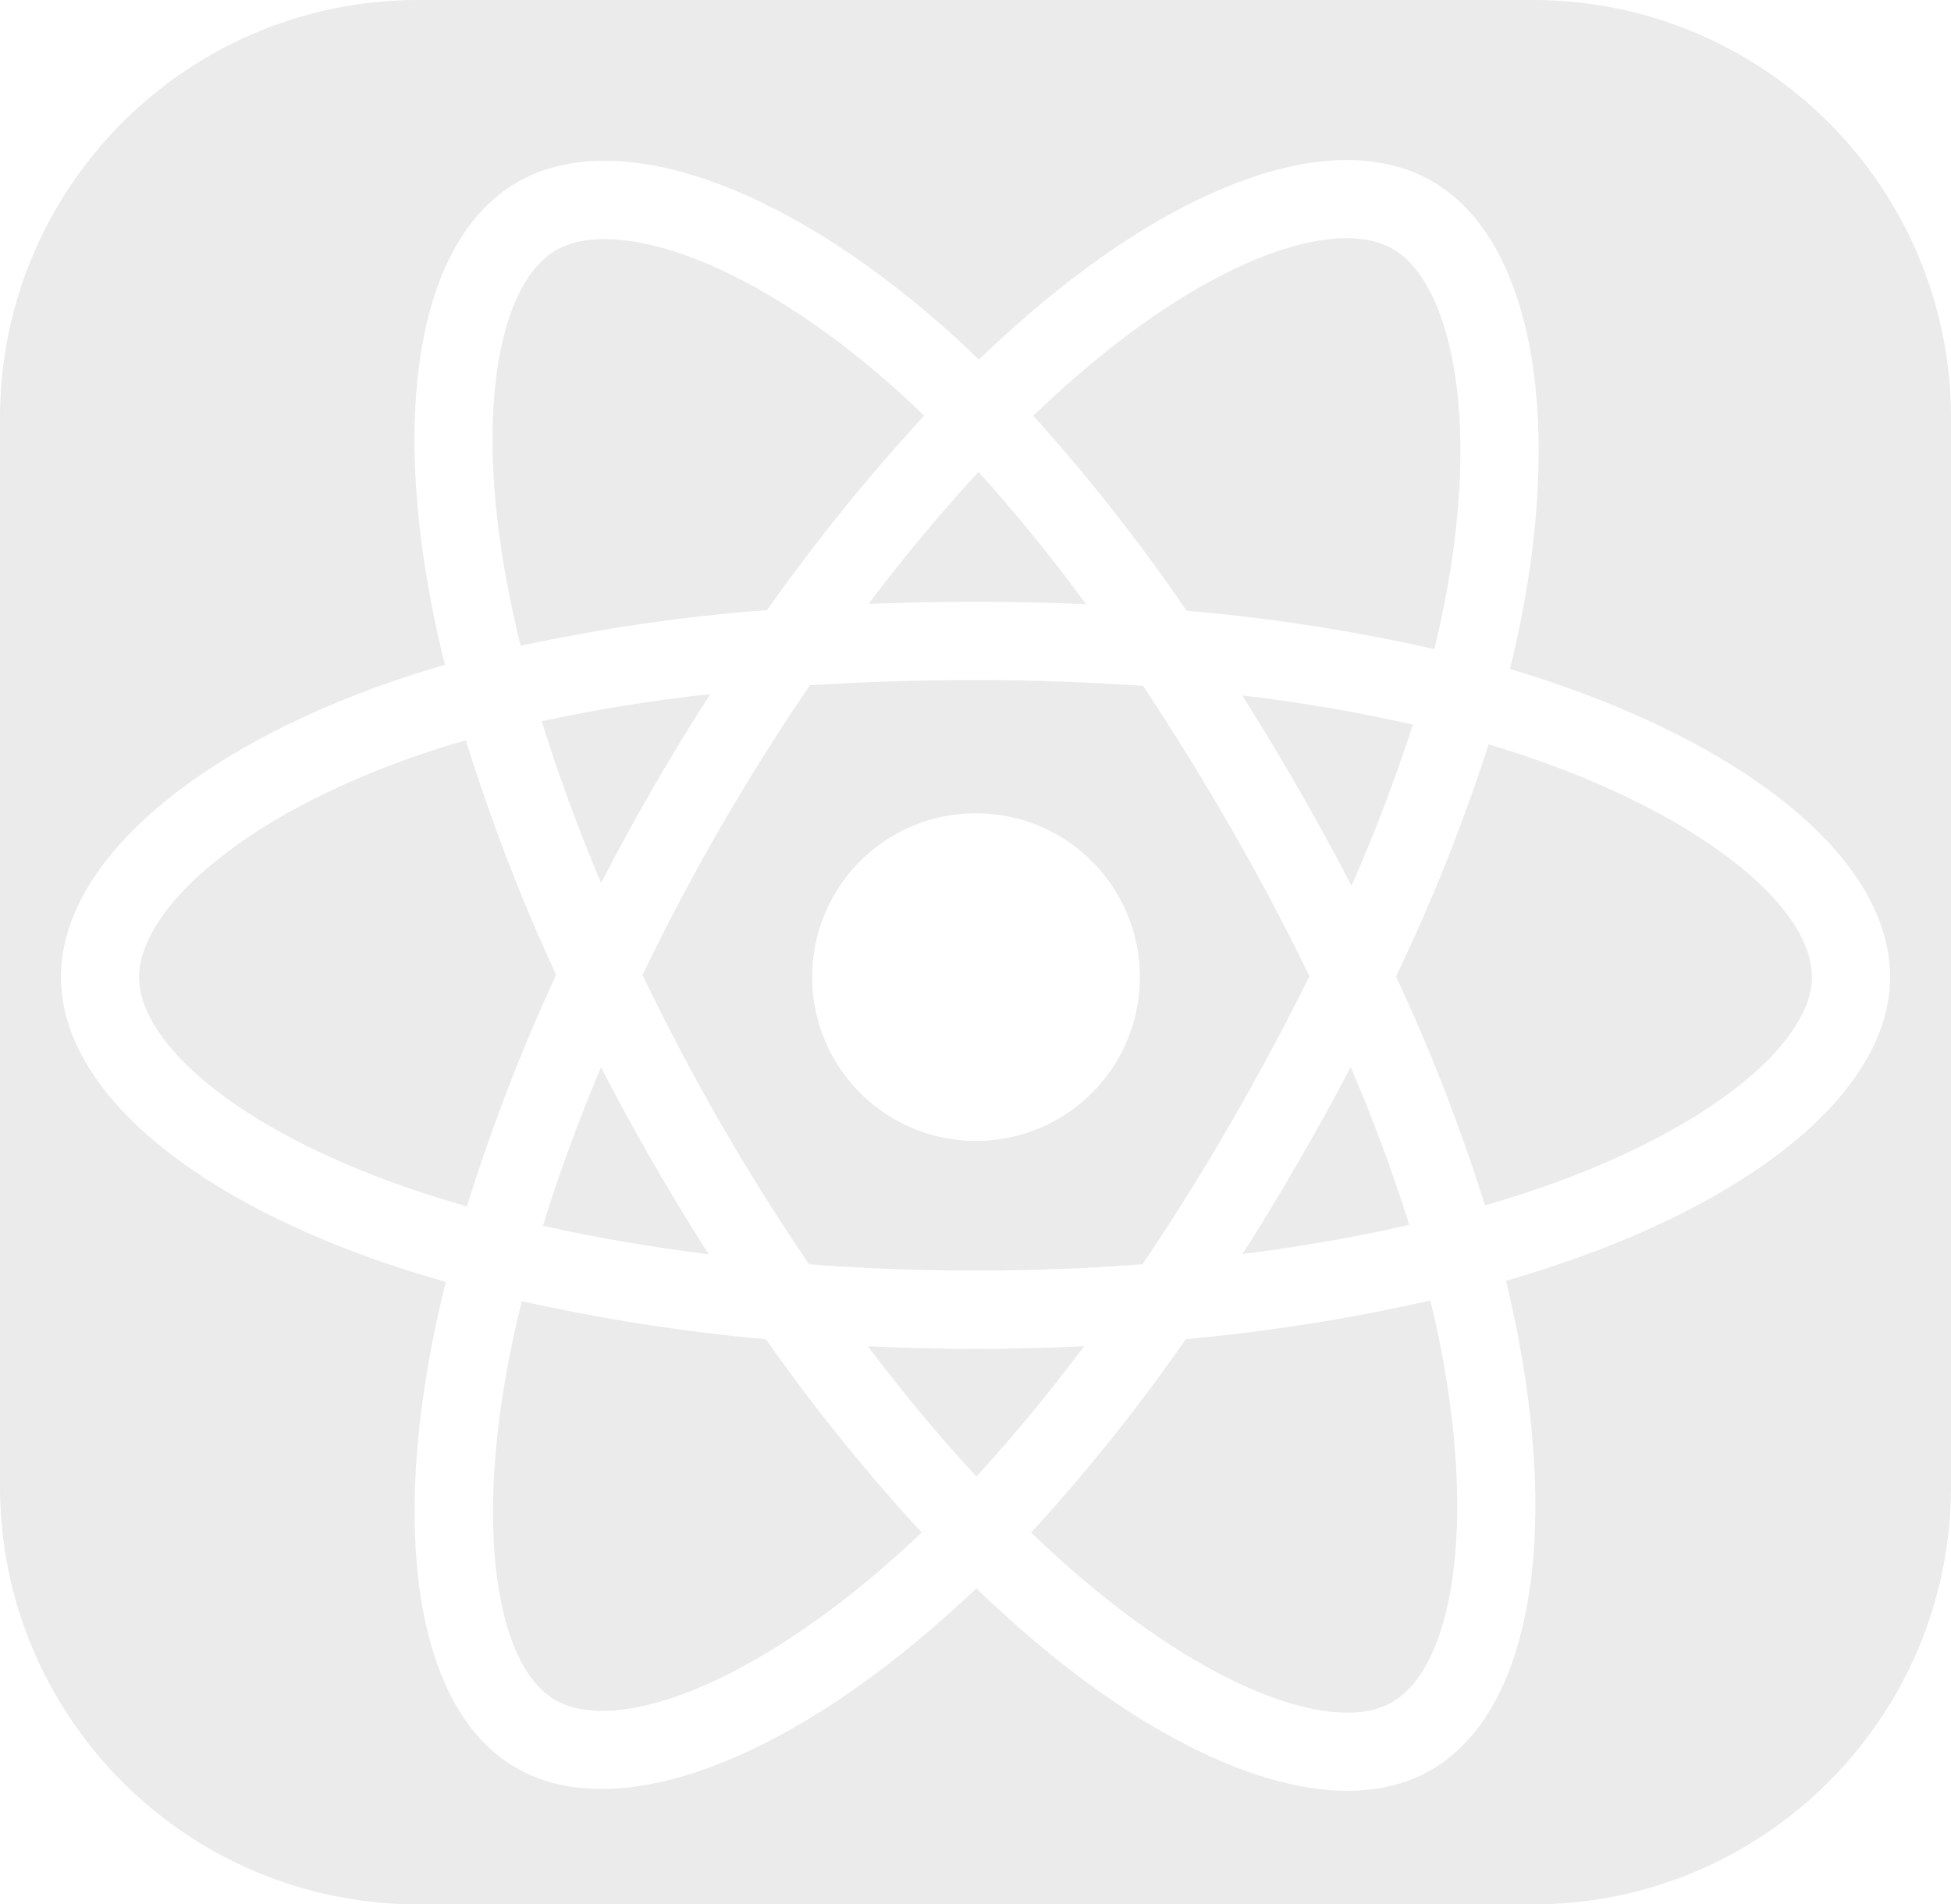 <svg width="42" height="41" viewBox="0 0 42 41" fill="none" xmlns="http://www.w3.org/2000/svg">
<path d="M23.105 33.826C26.011 36.362 28.728 37.363 29.967 36.648C31.285 35.885 31.798 32.812 30.969 28.782C30.915 28.52 30.855 28.258 30.792 27.997C29.058 28.392 27.299 28.67 25.527 28.831C24.513 30.292 23.401 31.683 22.199 32.994C22.494 33.279 22.795 33.557 23.103 33.826H23.105Z" fill="#D9D9D9" fill-opacity="0.5"/>
<path d="M12.939 19.011C13.295 18.322 13.667 17.641 14.055 16.969C14.451 16.283 14.863 15.607 15.291 14.942C14.072 15.075 12.861 15.27 11.662 15.527C12.01 16.652 12.438 17.821 12.939 19.011Z" fill="#D9D9D9" fill-opacity="0.5"/>
<path d="M11.688 26.39C12.03 25.285 12.446 24.141 12.938 22.978C13.293 23.666 13.664 24.345 14.05 25.016C14.437 25.688 14.839 26.351 15.258 27.004C14.009 26.848 12.812 26.642 11.688 26.39Z" fill="#D9D9D9" fill-opacity="0.5"/>
<path fill-rule="evenodd" clip-rule="evenodd" d="M13.833 20.993C14.351 22.074 14.91 23.134 15.508 24.174C16.106 25.213 16.742 26.228 17.417 27.22C18.588 27.308 19.789 27.355 21.003 27.355C22.216 27.355 23.424 27.308 24.595 27.219C25.262 26.23 25.895 25.218 26.492 24.184C27.089 23.149 27.655 22.094 28.189 21.017C27.662 19.932 27.098 18.867 26.496 17.823C25.899 16.784 25.27 15.766 24.609 14.768C23.44 14.686 22.23 14.641 21 14.641C19.77 14.641 18.582 14.68 17.435 14.754C16.755 15.749 16.114 16.769 15.511 17.813C14.907 18.858 14.347 19.918 13.831 20.993H13.833ZM22.963 18.098C22.381 17.712 21.698 17.507 21 17.51C20.538 17.51 20.08 17.602 19.652 17.779C19.226 17.957 18.838 18.217 18.511 18.545C18.184 18.872 17.926 19.261 17.75 19.689C17.573 20.116 17.483 20.574 17.484 21.037C17.484 21.735 17.691 22.418 18.079 22.998C18.468 23.578 19.019 24.03 19.664 24.297C20.309 24.564 21.019 24.633 21.704 24.496C22.388 24.359 23.017 24.021 23.51 23.527C24.003 23.033 24.338 22.403 24.472 21.718C24.607 21.033 24.536 20.323 24.267 19.679C23.998 19.035 23.544 18.485 22.963 18.098Z" fill="#D9D9D9" fill-opacity="0.5"/>
<path d="M27.952 16.98C28.349 17.668 28.729 18.365 29.094 19.071C29.594 17.938 30.035 16.779 30.416 15.6C29.203 15.327 27.977 15.117 26.742 14.972C27.159 15.633 27.562 16.303 27.952 16.98Z" fill="#D9D9D9" fill-opacity="0.5"/>
<path d="M29.078 22.974C28.715 23.666 28.337 24.35 27.945 25.025C27.562 25.691 27.163 26.349 26.748 26.999C28.004 26.84 29.209 26.628 30.338 26.37C29.975 25.218 29.555 24.084 29.078 22.974Z" fill="#D9D9D9" fill-opacity="0.5"/>
<path d="M21.019 31.789C21.838 30.894 22.611 29.958 23.336 28.985C21.786 29.059 20.234 29.059 18.682 28.985C19.447 29.997 20.23 30.936 21.019 31.789Z" fill="#D9D9D9" fill-opacity="0.5"/>
<path d="M11.949 36.597C13.266 37.362 16.179 36.269 19.25 33.54C19.445 33.365 19.643 33.182 19.84 32.993C18.632 31.682 17.512 30.292 16.488 28.833C14.721 28.674 12.965 28.4 11.233 28.013C11.133 28.415 11.043 28.821 10.963 29.229C10.22 33.021 10.712 35.88 11.949 36.597Z" fill="#D9D9D9" fill-opacity="0.5"/>
<path d="M10.028 15.938C9.7 16.031 9.376 16.133 9.056 16.242C7.137 16.898 5.551 17.755 4.463 18.688C3.488 19.523 2.994 20.358 2.994 21.034C2.994 22.47 5.132 24.303 8.697 25.545C9.145 25.701 9.597 25.844 10.052 25.973C10.582 24.271 11.223 22.606 11.972 20.989C11.214 19.35 10.565 17.662 10.028 15.938Z" fill="#D9D9D9" fill-opacity="0.5"/>
<path d="M19.145 8.254C17.616 6.915 16.085 5.966 14.736 5.488C13.524 5.059 12.558 5.047 11.975 5.384C10.733 6.101 10.216 8.873 10.921 12.591C11.005 13.028 11.1 13.466 11.208 13.903C12.957 13.527 14.73 13.269 16.515 13.133C17.549 11.666 18.678 10.269 19.894 8.95C19.65 8.709 19.4 8.478 19.145 8.254Z" fill="#D9D9D9" fill-opacity="0.5"/>
<path d="M21.066 10.159C20.268 11.021 19.473 11.975 18.697 13C19.451 12.971 20.218 12.956 21 12.956C21.802 12.956 22.596 12.973 23.379 13.008C22.657 12.02 21.885 11.069 21.066 10.159Z" fill="#D9D9D9" fill-opacity="0.5"/>
<path d="M31.28 7.813C31.046 6.547 30.574 5.702 29.991 5.364C28.75 4.644 26.096 5.58 23.235 8.048C22.906 8.33 22.578 8.633 22.244 8.95C23.437 10.275 24.54 11.678 25.544 13.15C27.339 13.302 29.12 13.578 30.877 13.975C30.957 13.65 31.028 13.332 31.09 13.02C31.484 11.027 31.541 9.224 31.28 7.813Z" fill="#D9D9D9" fill-opacity="0.5"/>
<path d="M32.708 16.233C32.493 16.162 32.271 16.093 32.046 16.026C31.496 17.735 30.829 19.405 30.052 21.025C30.8 22.622 31.44 24.268 31.968 25.951C32.371 25.834 32.763 25.711 33.139 25.581C36.783 24.324 39.006 22.463 39.006 21.034C39.006 19.508 36.605 17.528 32.708 16.233Z" fill="#D9D9D9" fill-opacity="0.5"/>
<path fill-rule="evenodd" clip-rule="evenodd" d="M0 9C0 4.029 4.029 0 9 0H33C37.971 0 42 4.029 42 9V32C42 36.971 37.971 41 33 41H9C4.029 41 0 36.971 0 32V9ZM33.687 27.175C33.267 27.319 32.845 27.452 32.42 27.576C32.49 27.863 32.555 28.151 32.615 28.442C33.575 33.109 32.947 36.87 30.805 38.108C28.754 39.295 25.391 38.058 21.998 35.098C21.665 34.806 21.338 34.505 21.018 34.196C20.805 34.401 20.586 34.602 20.362 34.799C16.806 37.964 13.242 39.297 11.102 38.055C9.051 36.865 8.442 33.33 9.306 28.906C9.392 28.469 9.489 28.033 9.597 27.599C9.092 27.456 8.605 27.302 8.139 27.14C3.975 25.684 1.312 23.401 1.312 21.034C1.312 18.587 4.17 16.135 8.512 14.648C8.865 14.528 9.22 14.416 9.579 14.314C9.462 13.849 9.359 13.38 9.27 12.905C8.449 8.557 9.089 5.106 11.136 3.924C13.25 2.702 16.796 3.957 20.253 6.984C20.526 7.224 20.8 7.477 21.073 7.743C21.419 7.409 21.774 7.084 22.139 6.77C25.486 3.884 28.791 2.719 30.835 3.905C32.947 5.13 33.634 8.838 32.742 13.349C32.674 13.694 32.595 14.045 32.506 14.404C32.755 14.478 32.999 14.554 33.238 14.633C37.75 16.131 40.689 18.555 40.689 21.031C40.688 23.41 37.94 25.708 33.687 27.175Z" fill="#D9D9D9" fill-opacity="0.5"/>
</svg>
